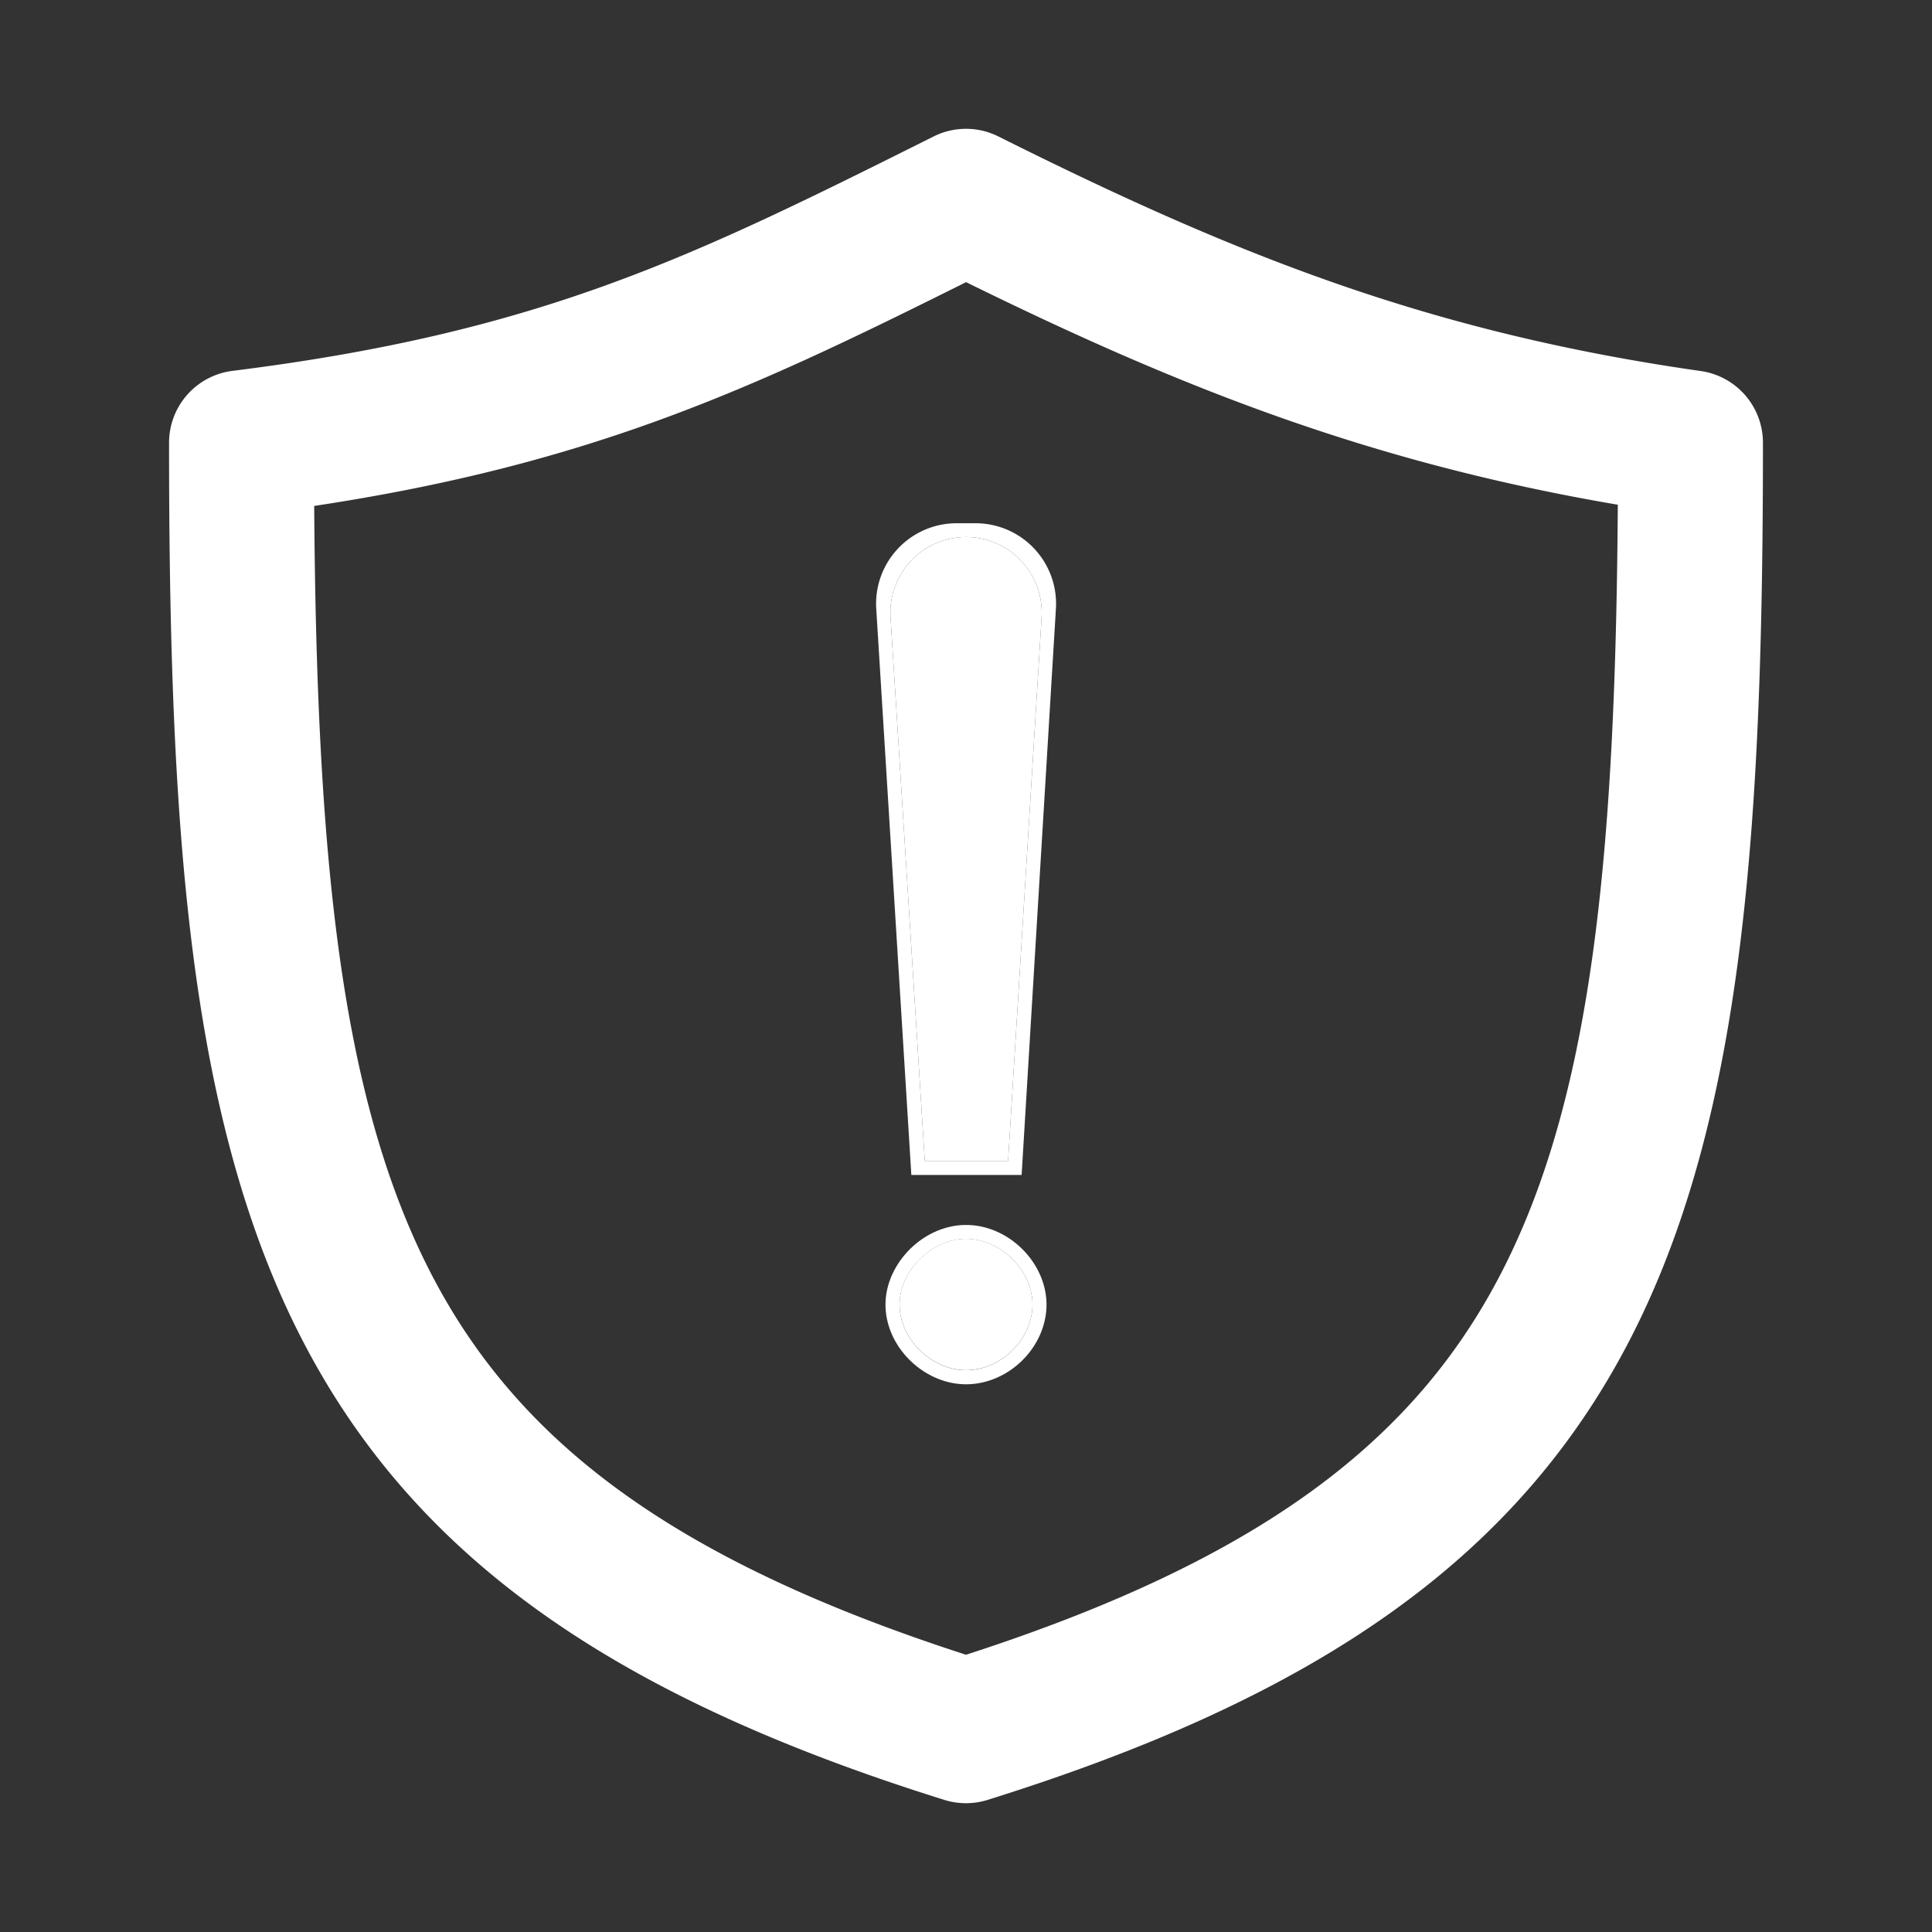 <?xml version="1.0" encoding="UTF-8"?>
<svg xmlns="http://www.w3.org/2000/svg" fill="none" viewBox="0 0 24 24"><rect x="0" y="0" width="24" height="24" fill="#333333" stroke="none"/><path fill="#1E1E20" fill-rule="evenodd" d="M11.598 1.695a.9.9 0 0 1 .804 0c2.952 1.476 5.356 2.433 8.725 2.914a.9.9 0 0 1 .773.89c0 4.728-.237 8.312-1.595 11.029-1.403 2.805-3.915 4.543-8.037 5.831a.9.9 0 0 1-.537 0c-4.12-1.288-6.633-3.026-8.036-5.832C2.337 13.811 2.1 10.227 2.1 5.5a.9.9 0 0 1 .788-.893c3.843-.48 5.731-1.423 8.71-2.912zm-7.695 4.59c.03 4.338.324 7.281 1.402 9.438 1.072 2.143 2.992 3.635 6.695 4.833 3.703-1.198 5.623-2.69 6.695-4.834 1.08-2.158 1.374-5.105 1.402-9.452-3.08-.525-5.437-1.457-8.096-2.765C9.38 4.813 7.374 5.76 3.903 6.285z" clip-rule="evenodd" style="fill: #ffffff;"/><path fill="#1E1E20" d="M12.523 14.422l.416-6.75a.94.94 0 1 0-1.876.001l.425 6.749h1.035zM12 17.02c.44 0 .826-.387.826-.815 0-.418-.387-.816-.826-.816-.428 0-.825.397-.825.816 0 .428.397.815.825.815z" style="fill: #ffffff;"/><path fill="#1E1E20" fill-rule="evenodd" d="M12.691 14.596h-1.37l-.436-7.034a1 1 0 0 1 .998-1.062h.236a1 1 0 0 1 .998 1.06l-.426 7.036zm.248-6.924a.94.94 0 1 0-1.876.001l.425 6.749h1.035l.416-6.75zM13 16.206c0 .526-.466.99-1 .99-.522 0-1-.463-1-.99 0-.264.125-.51.304-.689.18-.178.429-.3.696-.3.536 0 1 .474 1 .989zm-.174 0c0 .428-.387.815-.826.815-.428 0-.825-.387-.825-.815 0-.418.397-.816.825-.816.44 0 .826.397.826.816z" clip-rule="evenodd" style="fill: #ffffff;"/></svg>

